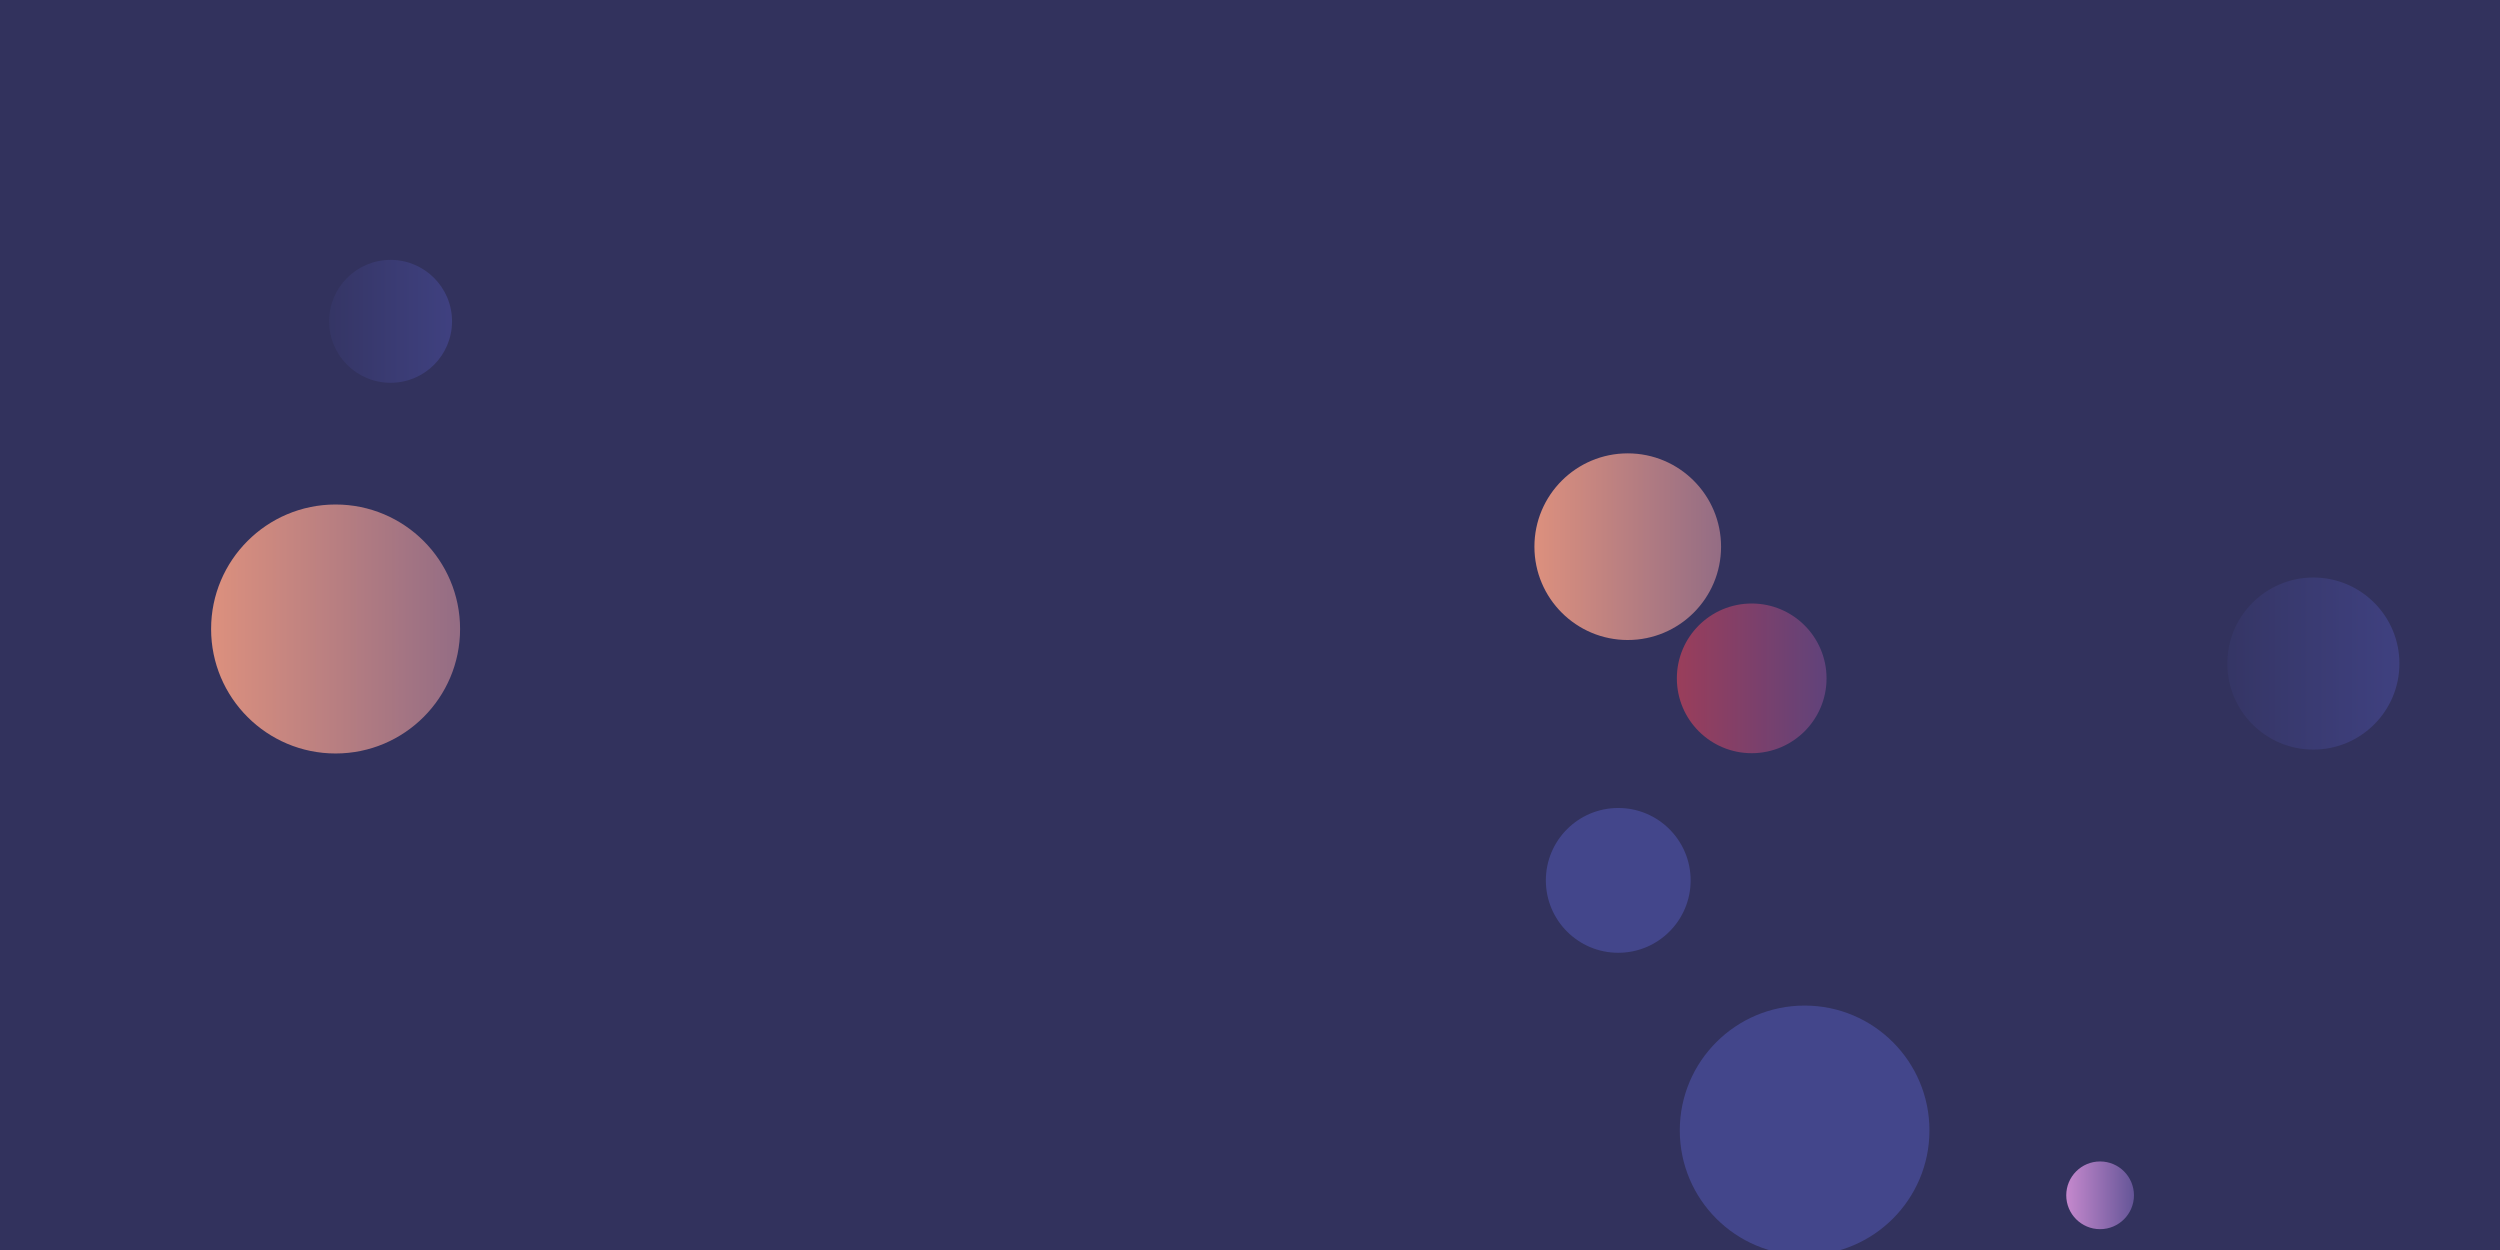 <svg xmlns="http://www.w3.org/2000/svg" version="1.1" xmlns:xlink="http://www.w3.org/1999/xlink"
  xmlns:svgjs="http://svgjs.com/svgjs" width="1440" height="720" preserveAspectRatio="none" viewBox="0 0 1440 720">
  <g clip-path="url(&quot;#SvgjsClipPath1181&quot;)" fill="none">
    <rect width="1440" height="720" x="0" y="0" fill="#32325d"></rect>
    <circle r="71.705" cx="193.3" cy="362.3" fill="url(#SvgjsLinearGradient1182)"></circle>
    <circle r="53.755" cx="937.58" cy="314.89" fill="url(#SvgjsLinearGradient1183)"></circle>
    <circle r="71.9" cx="1039.46" cy="651.11" fill="#43468b"></circle>
    <circle r="41.7" cx="932.11" cy="507.1" fill="#43468b"></circle>
    <circle r="49.56" cx="1332.5" cy="382.21" fill="url(#SvgjsLinearGradient1184)"></circle>
    <circle r="19.5" cx="1209.66" cy="688.5" fill="url(#SvgjsLinearGradient1185)"></circle>
    <circle r="43.11" cx="1008.98" cy="390.73" fill="url(#SvgjsLinearGradient1186)"></circle>
    <circle r="35.4" cx="224.97" cy="185.09" fill="url(#SvgjsLinearGradient1187)"></circle>
  </g>
  <defs>
    <clipPath id="SvgjsClipPath1181">
      <rect width="1440" height="720" x="0" y="0"></rect>
    </clipPath>
    <linearGradient x1="49.89" y1="362.3" x2="336.71" y2="362.3" gradientUnits="userSpaceOnUse"
      id="SvgjsLinearGradient1182">
      <stop stop-color="#f29b7c" offset="0.1"></stop>
      <stop stop-color="#7e6286" offset="0.9"></stop>
    </linearGradient>
    <linearGradient x1="830.07" y1="314.89" x2="1045.09" y2="314.89" gradientUnits="userSpaceOnUse"
      id="SvgjsLinearGradient1183">
      <stop stop-color="#f29b7c" offset="0.1"></stop>
      <stop stop-color="#7e6286" offset="0.9"></stop>
    </linearGradient>
    <linearGradient x1="1233.38" y1="382.21" x2="1431.62" y2="382.21" gradientUnits="userSpaceOnUse"
      id="SvgjsLinearGradient1184">
      <stop stop-color="#32325d" offset="0.1"></stop>
      <stop stop-color="#424488" offset="0.9"></stop>
    </linearGradient>
    <linearGradient x1="1170.66" y1="688.5" x2="1248.66" y2="688.5" gradientUnits="userSpaceOnUse"
      id="SvgjsLinearGradient1185">
      <stop stop-color="#e298de" offset="0.1"></stop>
      <stop stop-color="#484687" offset="0.9"></stop>
    </linearGradient>
    <linearGradient x1="922.76" y1="390.73" x2="1095.2" y2="390.73" gradientUnits="userSpaceOnUse"
      id="SvgjsLinearGradient1186">
      <stop stop-color="#ab3c51" offset="0.1"></stop>
      <stop stop-color="#4f4484" offset="0.9"></stop>
    </linearGradient>
    <linearGradient x1="154.17" y1="185.09" x2="295.77" y2="185.09" gradientUnits="userSpaceOnUse"
      id="SvgjsLinearGradient1187">
      <stop stop-color="#32325d" offset="0.1"></stop>
      <stop stop-color="#424488" offset="0.9"></stop>
    </linearGradient>
  </defs>
</svg>